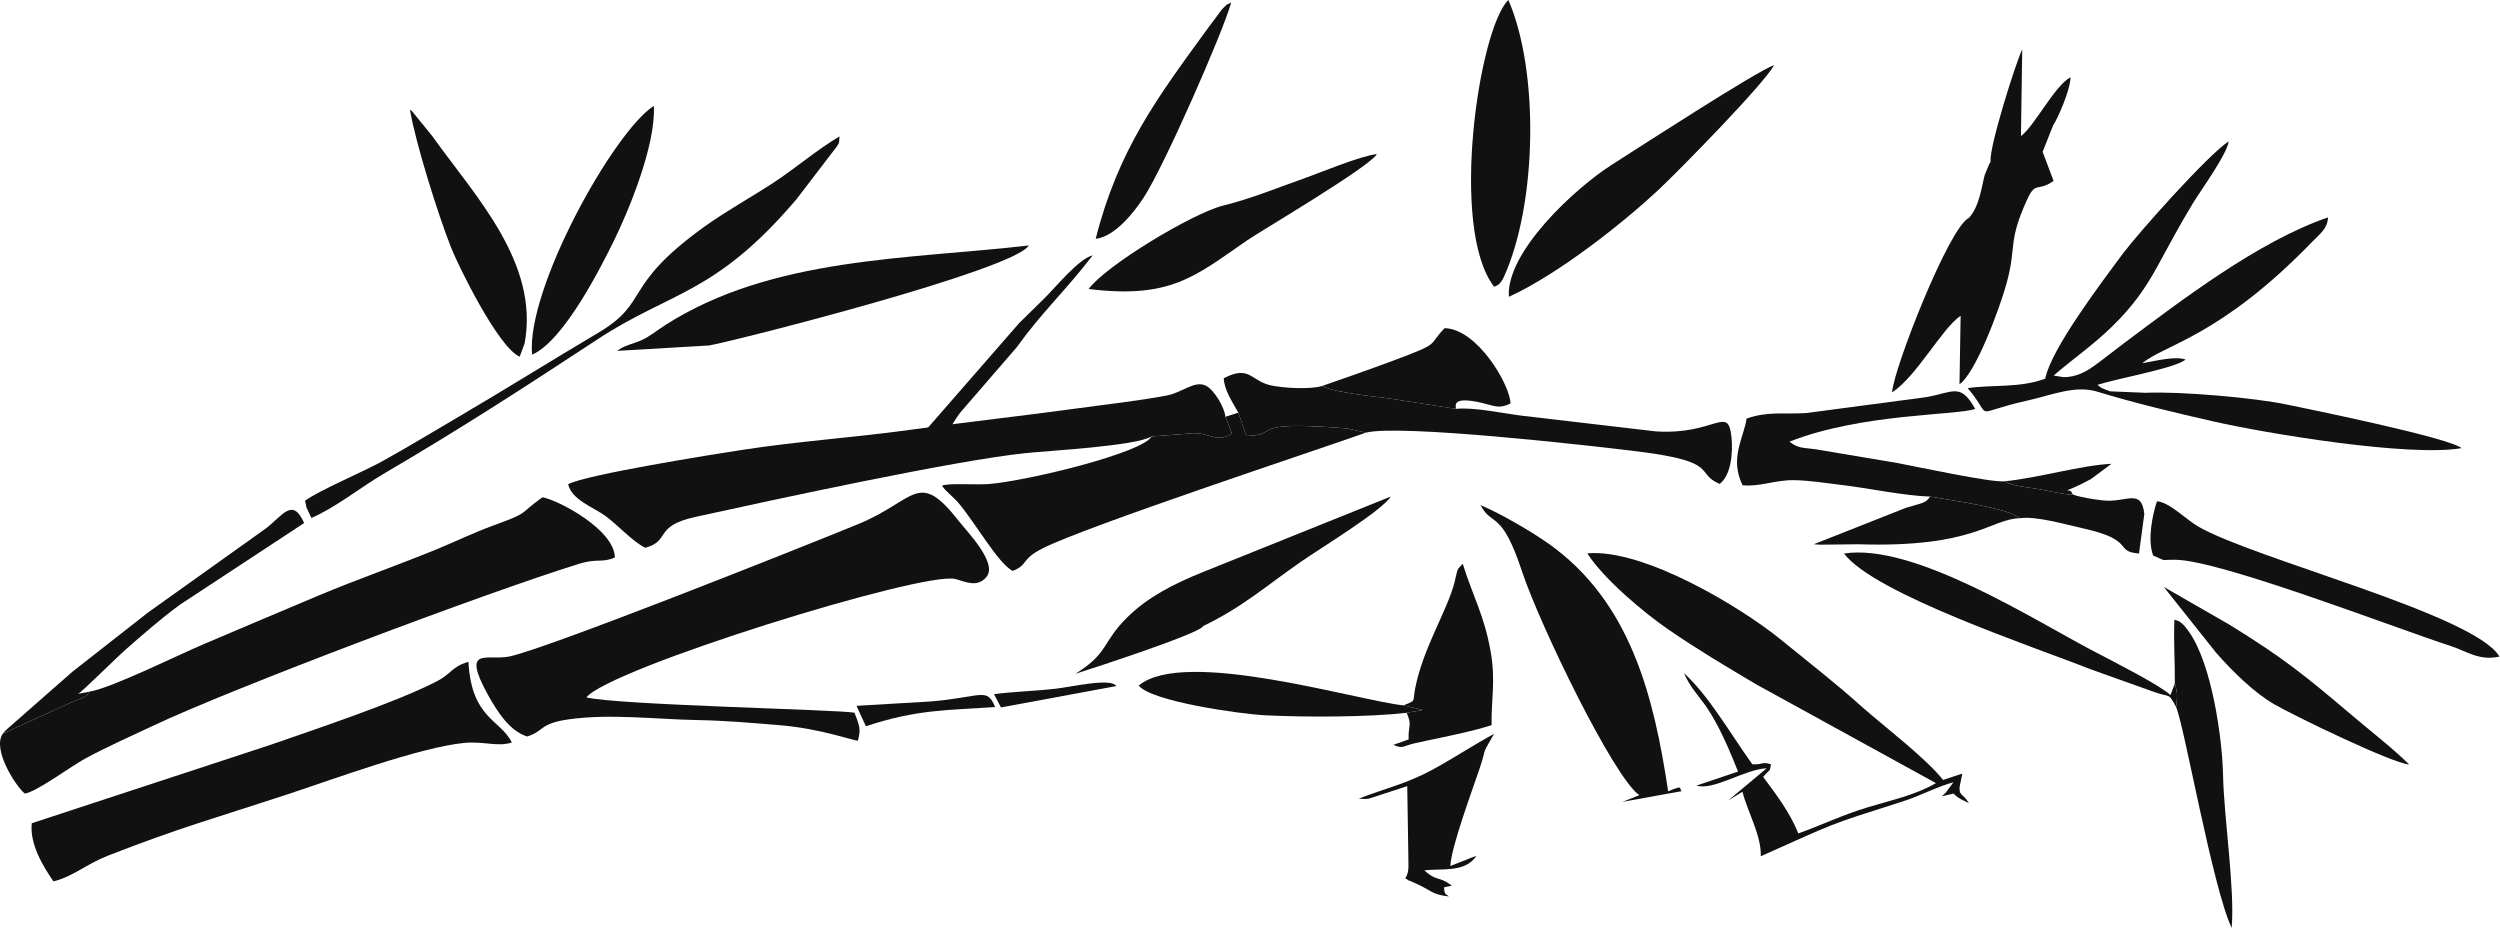 <svg width="188" height="70" viewBox="0 0 188 70" fill="none" xmlns="http://www.w3.org/2000/svg">
<path fill-rule="evenodd" clip-rule="evenodd" d="M39.645 55.384C40.942 54.976 40.547 54.414 42.739 54.099C45.84 53.651 49.343 54.092 52.441 54.149C54.592 54.189 56.499 54.358 58.68 54.539C61.706 54.791 64.142 55.695 64.513 55.703C64.76 54.77 64.629 54.589 64.257 53.595C62.927 53.354 46.532 53.026 44.095 52.445C45.824 50.265 69.42 42.936 71.842 43.541C72.524 43.712 73.512 44.251 74.203 43.356C75.006 42.315 72.756 40.015 72.11 39.191C69.013 35.239 68.885 37.632 64.523 39.418C60.067 41.244 41.016 48.823 38.28 49.373C36.652 49.7 34.67 48.563 36.673 52.213C37.445 53.618 38.374 54.994 39.647 55.384H39.645Z" fill="#111111"/>
<path fill-rule="evenodd" clip-rule="evenodd" d="M6.744 52.011C6.397 52.483 6.413 52.38 5.339 52.827L0.21 55.173C-0.611 56.351 1.193 59.132 1.862 59.676C2.729 59.565 5.309 57.641 6.393 57.053C8.048 56.154 9.857 55.358 11.484 54.589C17.437 51.773 36.426 44.608 43.542 42.399C44.94 41.965 45.253 42.355 46.239 41.922C46.208 39.822 41.963 37.598 40.792 37.395C38.862 38.77 39.956 38.469 37.08 39.524C35.517 40.097 34.226 40.74 32.77 41.334C29.813 42.541 26.931 43.542 24.035 44.751C21.126 45.964 18.263 47.199 15.427 48.393C13.425 49.237 8.471 51.7 6.745 52.012L6.744 52.011Z" fill="#111111"/>
<path fill-rule="evenodd" clip-rule="evenodd" d="M86.605 32.823L89.775 32.577C91.028 32.567 91.504 33.331 92.641 32.599L92.151 31.342C92.083 30.624 91.288 29.259 90.623 28.977C89.8 28.629 88.879 29.522 87.763 29.736C85.568 30.156 83.325 30.389 81.146 30.691C76.933 31.275 72.639 31.737 68.483 32.316C64.121 32.923 60.232 33.152 55.785 33.836C53.662 34.162 44.085 35.686 42.726 36.412C42.965 37.573 44.649 38.163 45.52 38.793C46.433 39.454 47.573 40.735 48.529 41.195C50.465 40.652 49.123 39.57 52.289 38.873C58.288 37.554 71.82 34.622 77.119 34.075C78.943 33.886 85.36 33.545 86.602 32.823H86.605Z" fill="#111111"/>
<path fill-rule="evenodd" clip-rule="evenodd" d="M4.019 66.282C5.529 65.899 6.504 64.975 8.108 64.349C13.58 62.213 16.149 61.534 21.608 59.737C25.083 58.593 31.591 56.187 34.904 55.869C36.393 55.726 37.455 56.189 38.492 55.831C37.607 54.087 35.461 54.039 35.226 49.768C33.94 50.145 33.995 50.653 32.78 51.271C29.655 52.859 23.822 54.798 20.312 56.022L2.389 61.907C2.224 63.477 3.224 65.124 4.019 66.282V66.282Z" fill="#111111"/>
<path fill-rule="evenodd" clip-rule="evenodd" d="M157.729 28.94C159.12 28.483 163.679 27.672 164.351 27.036C163.595 26.765 162.144 27.127 161.096 27.317C162.815 25.895 166.97 25.313 173.868 18.193C174.432 17.611 175.042 17.189 175.066 16.347C169.816 18.151 164.061 22.567 159.674 25.847C158.909 26.419 158.259 26.952 157.46 27.526C156.839 27.972 156.098 28.365 155.181 28.364L154.432 28.241C155.936 26.946 157.35 26.001 158.863 24.521C160.4 23.018 161.33 21.681 162.211 20.079C163.108 18.444 163.889 16.968 164.886 15.319C165.469 14.354 167.507 11.557 167.594 10.633C166.009 11.664 160.752 17.583 159.665 19.041C157.959 21.334 154.22 26.283 153.803 28.474C151.904 29.191 149.776 28.916 147.97 29.189C150.012 31.584 148.039 31.111 152.452 30.124C154.307 29.709 156.053 28.944 157.722 29.455C160.609 30.338 163.584 31.037 166.386 31.678C170.424 32.603 181.193 34.381 185.115 33.7C184.095 32.879 173.062 30.651 171.954 30.418C169.593 29.92 164.007 29.42 161.34 29.538L158.691 29.429C158.618 29.406 158.399 29.326 158.326 29.293C157.65 28.987 158.402 29.441 157.729 28.94V28.94Z" fill="#111111"/>
<path fill-rule="evenodd" clip-rule="evenodd" d="M93.12 31.032L92.152 31.342L92.642 32.599C91.504 33.33 91.028 32.566 89.776 32.577L86.606 32.823C85.896 34.062 77.358 36.139 74.388 36.398C73.495 36.476 71.337 36.311 70.838 36.522C71.108 36.95 71.665 37.341 72.045 37.784C73.358 39.32 75.014 42.314 76.147 42.932C77.328 42.49 76.746 42.08 78.386 41.245C81.645 39.585 98.835 33.913 102.719 32.536L101.321 32.221C93.503 31.591 96.458 32.718 93.723 32.788L93.122 31.032H93.12Z" fill="#111111"/>
<path fill-rule="evenodd" clip-rule="evenodd" d="M127.579 59.077C128.851 59.472 131.167 57.862 132.857 57.773L129.952 60.204L131.033 59.541C131.428 61.085 132.468 62.847 132.409 64.39C138.263 61.786 137.178 62.148 143.098 60.263C144.415 59.844 145.673 59.152 146.898 58.827L146.325 59.605C146.282 59.65 146.21 59.709 146.172 59.746C146.135 59.783 146.061 59.834 146.012 59.885L146.902 59.678C147.345 60.102 147.621 60.172 148.059 60.394C147.634 59.662 147.318 59.87 147.359 59.191L147.566 58.176L146.119 58.651C144.835 57.008 141.435 54.424 140.04 53.172C137.953 51.298 136.105 49.885 133.889 48.076C130.976 45.7 123.619 41.237 119.365 41.611C120.609 43.563 123.69 46.125 125.445 47.326C127.823 48.956 129.581 49.985 132.067 51.464L145.584 58.891C144.041 59.791 142.227 60.172 140.523 60.688C138.497 61.3 137.083 62.009 135.234 62.674C134.6 61.089 133.549 59.713 132.592 58.427C133.171 57.723 133.043 58.164 133.181 57.478C132.466 57.247 132.612 57.521 131.774 57.474C130.08 55.101 128.467 52.273 126.63 50.617C127.631 52.816 128.435 52.242 130.7 58.024L127.579 59.074V59.077Z" fill="#111111"/>
<path fill-rule="evenodd" clip-rule="evenodd" d="M155.949 37.214C155.023 37.166 154.227 36.941 153.287 36.779C152.484 36.641 151.402 36.562 150.723 36.194C149.764 36.304 144.063 35.08 142.664 34.816L136.544 33.787C135.61 33.656 135.219 33.736 134.57 33.213C139.996 31.071 147.164 31.251 148.534 30.748C147.428 28.78 146.923 29.488 144.854 29.865L135.836 31.061C134.161 31.172 132.95 30.904 131.343 31.48C131.125 32.943 130.046 34.461 131.039 36.489C132.277 36.627 133.51 36.092 134.881 36.108C136.042 36.123 137.317 36.329 138.398 36.457C140.482 36.701 143.189 37.285 145.14 37.343C146.528 37.598 150.968 38.178 151.898 38.968C153.142 38.796 155.306 39.438 156.638 39.732C160.651 40.618 158.931 41.468 160.853 41.626L161.253 38.648C161.036 36.685 159.889 37.806 158.207 37.636C157.513 37.566 156.518 37.411 155.949 37.212V37.214Z" fill="#111111"/>
<path fill-rule="evenodd" clip-rule="evenodd" d="M122.002 60.3L126.489 59.49C126.179 59.408 126.766 58.922 125.445 59.512C124.374 52.359 122.613 45.24 116.446 40.878C115.19 39.99 112.887 38.638 111.332 37.984C112.232 39.672 112.892 38.254 114.458 42.974C115.803 47.03 121.376 58.508 123.279 59.797L122.003 60.3H122.002Z" fill="#111111"/>
<path fill-rule="evenodd" clip-rule="evenodd" d="M149.694 12.116C149.671 12.179 149.685 12.247 149.606 12.301L149.26 13.129C149.055 13.817 148.888 15.489 148.069 16.382C146.585 17.034 142.386 27.753 142.284 29.508C144.143 28.297 146.031 24.692 147.44 23.744L147.353 28.891C148.564 28.084 150.351 23.244 150.87 21.396C151.69 18.472 150.942 18.287 152.445 14.999C153.088 13.593 153.206 14.459 154.431 13.606L153.605 11.418L154.401 9.413C154.699 9.007 155.7 6.756 155.704 5.809C154.508 6.437 153.012 9.459 151.975 10.235L152.071 3.709C151.553 4.811 149.593 11.024 149.693 12.117L149.694 12.116Z" fill="#111111"/>
<path fill-rule="evenodd" clip-rule="evenodd" d="M109.478 30.746L104.477 29.967C103.245 29.797 100.324 29.526 99.418 29.027C98.532 29.297 96.542 29.19 95.578 28.982C94.048 28.651 93.987 27.422 92.028 28.444C92.048 29.295 92.68 30.24 93.121 31.031L93.722 32.787C96.457 32.717 93.502 31.589 101.32 32.22L102.718 32.535C105.222 31.895 119.331 33.47 123.274 33.964C129.399 34.73 127.415 35.585 129.317 36.39C130.183 35.75 130.326 34.016 130.209 32.882C129.957 30.402 129.002 32.722 124.529 32.441L114.475 31.265C112.848 31.058 110.874 30.614 109.478 30.745V30.746Z" fill="#111111"/>
<path fill-rule="evenodd" clip-rule="evenodd" d="M46.407 26.385L53.342 25.979C55.493 25.578 76.287 20.296 77.364 18.459C68.385 19.504 58.026 19.305 50.005 24.461C49.329 24.895 48.899 25.276 48.291 25.559C47.596 25.881 46.929 25.966 46.407 26.387V26.385Z" fill="#111111"/>
<path fill-rule="evenodd" clip-rule="evenodd" d="M22.936 37.655L23.048 38.161C23.09 38.276 23.353 38.803 23.419 38.95C25.263 38.151 27.113 36.647 28.845 35.632C34.664 32.218 39.242 29.256 44.928 25.521C50.485 21.87 53.786 22.172 59.914 14.959L62.366 11.752C63.309 10.567 63.048 10.837 63.134 10.257C61.412 11.271 59.863 12.625 58.16 13.741C56.465 14.85 54.556 15.898 52.919 17.083C46.709 21.57 48.942 22.688 44.956 25.045C41.637 27.007 37.996 29.282 34.337 31.431C32.492 32.515 30.812 33.533 28.828 34.642C27.309 35.491 24.038 36.85 22.937 37.656L22.936 37.655Z" fill="#111111"/>
<path fill-rule="evenodd" clip-rule="evenodd" d="M113.467 22.32C117.211 20.608 122.046 16.769 124.713 14.281C126.177 12.916 132.695 6.277 133.41 4.896C132.051 5.379 123.137 11.16 121.231 12.374C118.374 14.195 113.245 18.977 113.466 22.319L113.467 22.32Z" fill="#111111"/>
<path fill-rule="evenodd" clip-rule="evenodd" d="M112.357 21.559C112.408 21.549 112.532 21.494 112.499 21.499C112.494 21.5 112.804 21.46 113.099 20.811C115.58 15.334 115.764 5.381 113.431 0C111.228 2.109 108.958 17.16 112.357 21.561V21.559Z" fill="#111111"/>
<path fill-rule="evenodd" clip-rule="evenodd" d="M80.871 50.668C82.258 50.237 90.389 47.575 90.469 47.083C93.42 45.67 95.231 44.047 97.829 42.244C99.344 41.192 103.897 38.428 104.587 37.34L90.521 42.994C88.234 43.91 86.325 44.899 84.79 46.406C82.844 48.315 83.411 49.088 80.871 50.669V50.668Z" fill="#111111"/>
<path fill-rule="evenodd" clip-rule="evenodd" d="M81.87 21.733C88.053 22.5 89.901 20.749 93.775 18.08C94.742 17.413 103.053 12.515 103.54 11.586C102.271 11.726 99.181 13.029 97.707 13.546C95.903 14.178 94.096 14.936 92.016 15.449C89.668 16.028 83.102 20.009 81.871 21.733H81.87Z" fill="#111111"/>
<path fill-rule="evenodd" clip-rule="evenodd" d="M162.204 37.698C161.849 38.737 161.479 40.638 161.918 41.776C163.014 42.239 162.321 42.089 163.572 42.094C166.914 42.107 180.132 47.234 184.29 48.579C185.508 48.973 186.442 49.72 187.959 49.376C186.143 46.225 169.495 42.026 165.314 39.601C164.382 39.06 163.129 37.756 162.204 37.698V37.698Z" fill="#111111"/>
<path fill-rule="evenodd" clip-rule="evenodd" d="M105.545 53.045L106.996 53.387L105.782 53.602C106.215 54.588 105.879 54.545 105.93 55.609L104.781 56.01C105.514 56.333 105.424 56.121 106.401 55.891C107.066 55.733 107.561 55.651 108.263 55.495C109.655 55.186 110.771 54.977 112.169 54.529C112.124 52.698 112.493 51.21 112.093 48.976C111.6 46.221 110.784 44.916 109.998 42.398C109.483 42.952 109.675 42.638 109.378 43.797C108.838 45.908 107.038 48.69 106.435 51.697C106.194 52.901 106.542 52.611 105.544 53.046L105.545 53.045Z" fill="#111111"/>
<path fill-rule="evenodd" clip-rule="evenodd" d="M30.827 8.248C31.257 10.773 32.912 16.048 33.92 18.616C34.42 19.892 37.453 26.125 39.08 26.823L39.453 25.821C40.568 19.756 35.734 14.761 32.514 10.245L30.98 8.354C30.947 8.329 30.88 8.28 30.827 8.248V8.248Z" fill="#111111"/>
<path fill-rule="evenodd" clip-rule="evenodd" d="M40.013 26.671C42.468 25.614 45.357 19.731 46.115 18.209C47.184 16.063 49.339 10.944 49.168 7.961C46.135 9.911 39.55 21.76 40.013 26.671V26.671Z" fill="#111111"/>
<path fill-rule="evenodd" clip-rule="evenodd" d="M163.638 53.16C163.654 53.096 163.67 53.014 163.674 52.967L163.717 52.357C163.695 51.821 163.661 51.909 163.549 51.395L163.218 52.268C162.445 51.53 158.898 49.731 157.484 48.993C153.01 46.659 143.919 40.802 138.67 41.626C140.961 44.661 152.952 48.641 157.206 50.327L162.063 52.062C163.223 52.471 163.05 52.057 163.637 53.159L163.638 53.16Z" fill="#111111"/>
<path fill-rule="evenodd" clip-rule="evenodd" d="M99.417 29.027C100.322 29.526 103.244 29.797 104.476 29.967L109.477 30.746C109.511 30.534 109.107 29.756 111.457 30.301C112.384 30.515 112.716 30.775 113.588 30.343C113.574 28.982 111.124 24.743 108.638 24.677C107.298 26.034 108.494 25.732 104.793 27.111C102.989 27.783 101.232 28.4 99.416 29.026L99.417 29.027Z" fill="#111111"/>
<path fill-rule="evenodd" clip-rule="evenodd" d="M162.716 44.137L166.627 49.056C167.934 50.563 169.575 52.12 170.991 52.944C172.501 53.824 179.882 57.394 181.169 57.492C180.08 56.393 178.187 54.912 176.838 53.767C173.338 50.792 171.608 49.408 167.634 46.965L162.716 44.137V44.137Z" fill="#111111"/>
<path fill-rule="evenodd" clip-rule="evenodd" d="M163.55 51.395C163.661 51.909 163.695 51.82 163.718 52.357L163.675 52.967C163.67 53.016 163.654 53.096 163.639 53.16C164.26 54.561 166.375 66.721 167.823 69.782C168.068 66.791 167.241 61.553 167.173 58.27C167.117 55.551 166.343 49.956 164.604 47.498C164.513 47.368 164.238 47.015 164.154 46.945C163.781 46.634 163.909 46.734 163.515 46.605C163.445 48.141 163.56 49.753 163.549 51.394L163.55 51.395Z" fill="#111111"/>
<path fill-rule="evenodd" clip-rule="evenodd" d="M105.545 53.045C101.995 52.665 89.027 48.694 85.631 51.555C86.569 52.746 93.239 53.697 95.177 53.792C98.019 53.931 102.797 53.95 105.782 53.601L106.996 53.386L105.545 53.044V53.045Z" fill="#111111"/>
<path fill-rule="evenodd" clip-rule="evenodd" d="M102.18 60.053L102.54 60.081C102.587 60.079 102.674 60.084 102.732 60.079C102.794 60.073 102.864 60.069 102.935 60.059L105.825 59.117L105.906 64.286C105.905 65.218 105.992 65.521 105.672 66.065C105.727 66.098 105.876 66.117 105.843 66.152C105.811 66.185 105.975 66.217 106.013 66.235C106.272 66.354 106.254 66.339 106.501 66.45C107.749 67.012 107.606 67.247 108.955 67.416C108.748 67.212 108.608 67.319 108.594 66.726L109.182 66.601C108.172 65.84 108.092 66.331 107.108 65.457C108.376 65.282 110.192 65.66 111.028 64.351L109.066 65.122C109.127 63.697 110.71 59.452 111.29 57.722C111.789 56.237 111.403 56.826 112.151 55.538L112.356 55.183C110.877 55.982 109.418 56.949 107.794 57.842C105.831 58.92 104.265 59.255 102.178 60.053H102.18Z" fill="#111111"/>
<path fill-rule="evenodd" clip-rule="evenodd" d="M82.396 17.961C83.811 17.786 85.211 16.076 86.015 14.841C87.558 12.471 91.962 2.439 92.59 0.18C92.04 0.483 92.409 0.204 91.895 0.699L90.832 2.124C87.056 7.307 84.096 11.231 82.395 17.961H82.396Z" fill="#111111"/>
<path fill-rule="evenodd" clip-rule="evenodd" d="M0.21 55.173L5.339 52.827C6.412 52.38 6.397 52.483 6.744 52.011L5.875 52.177C6.16 52.038 8.7 49.502 9.478 48.822C10.721 47.736 12.118 46.499 13.568 45.448L22.871 39.332C22 37.361 21.25 38.777 20.011 39.725L11.104 46.079C9.35 47.442 7.229 49.13 5.451 50.509L0.347 54.99C0.391 54.997 0.251 55.108 0.212 55.173H0.21Z" fill="#111111"/>
<path fill-rule="evenodd" clip-rule="evenodd" d="M145.14 37.345C144.79 37.877 144.512 37.815 143.321 38.19L136.399 40.926C136.632 40.946 136.723 40.959 136.969 40.959L139.735 40.929C148.477 41.209 149.665 39.023 151.899 38.97C150.969 38.18 146.529 37.6 145.141 37.345H145.14Z" fill="#111111"/>
<path fill-rule="evenodd" clip-rule="evenodd" d="M69.047 35.199C69.975 34.9 71.657 31.706 72.204 31.034L76.454 26.118C78.409 23.404 80.071 21.932 82.17 19.204C81.114 19.443 79.329 21.675 78.455 22.517C77.81 23.136 77.295 23.671 76.651 24.285L68.444 33.697L69.049 35.2L69.047 35.199Z" fill="#111111"/>
<path fill-rule="evenodd" clip-rule="evenodd" d="M64.409 53.079L65.115 54.615C68.929 53.34 71.286 53.412 74.831 53.171C74.218 51.655 73.856 52.421 69.995 52.75L64.409 53.078V53.079Z" fill="#111111"/>
<path fill-rule="evenodd" clip-rule="evenodd" d="M150.724 36.194C151.403 36.562 152.485 36.641 153.288 36.779C154.228 36.941 155.023 37.166 155.95 37.214C155.627 37.031 155.971 36.928 155.447 36.871C156.172 36.589 156.581 36.375 157.252 36.017L158.779 34.88C156.547 34.976 153.179 35.964 150.726 36.194H150.724Z" fill="#111111"/>
<path fill-rule="evenodd" clip-rule="evenodd" d="M74.751 52.202L75.273 53.198L83.945 51.594C83.547 50.955 80.648 51.646 79.41 51.788C77.809 51.972 76.193 52.007 74.751 52.202Z" fill="#111111"/>
</svg>
